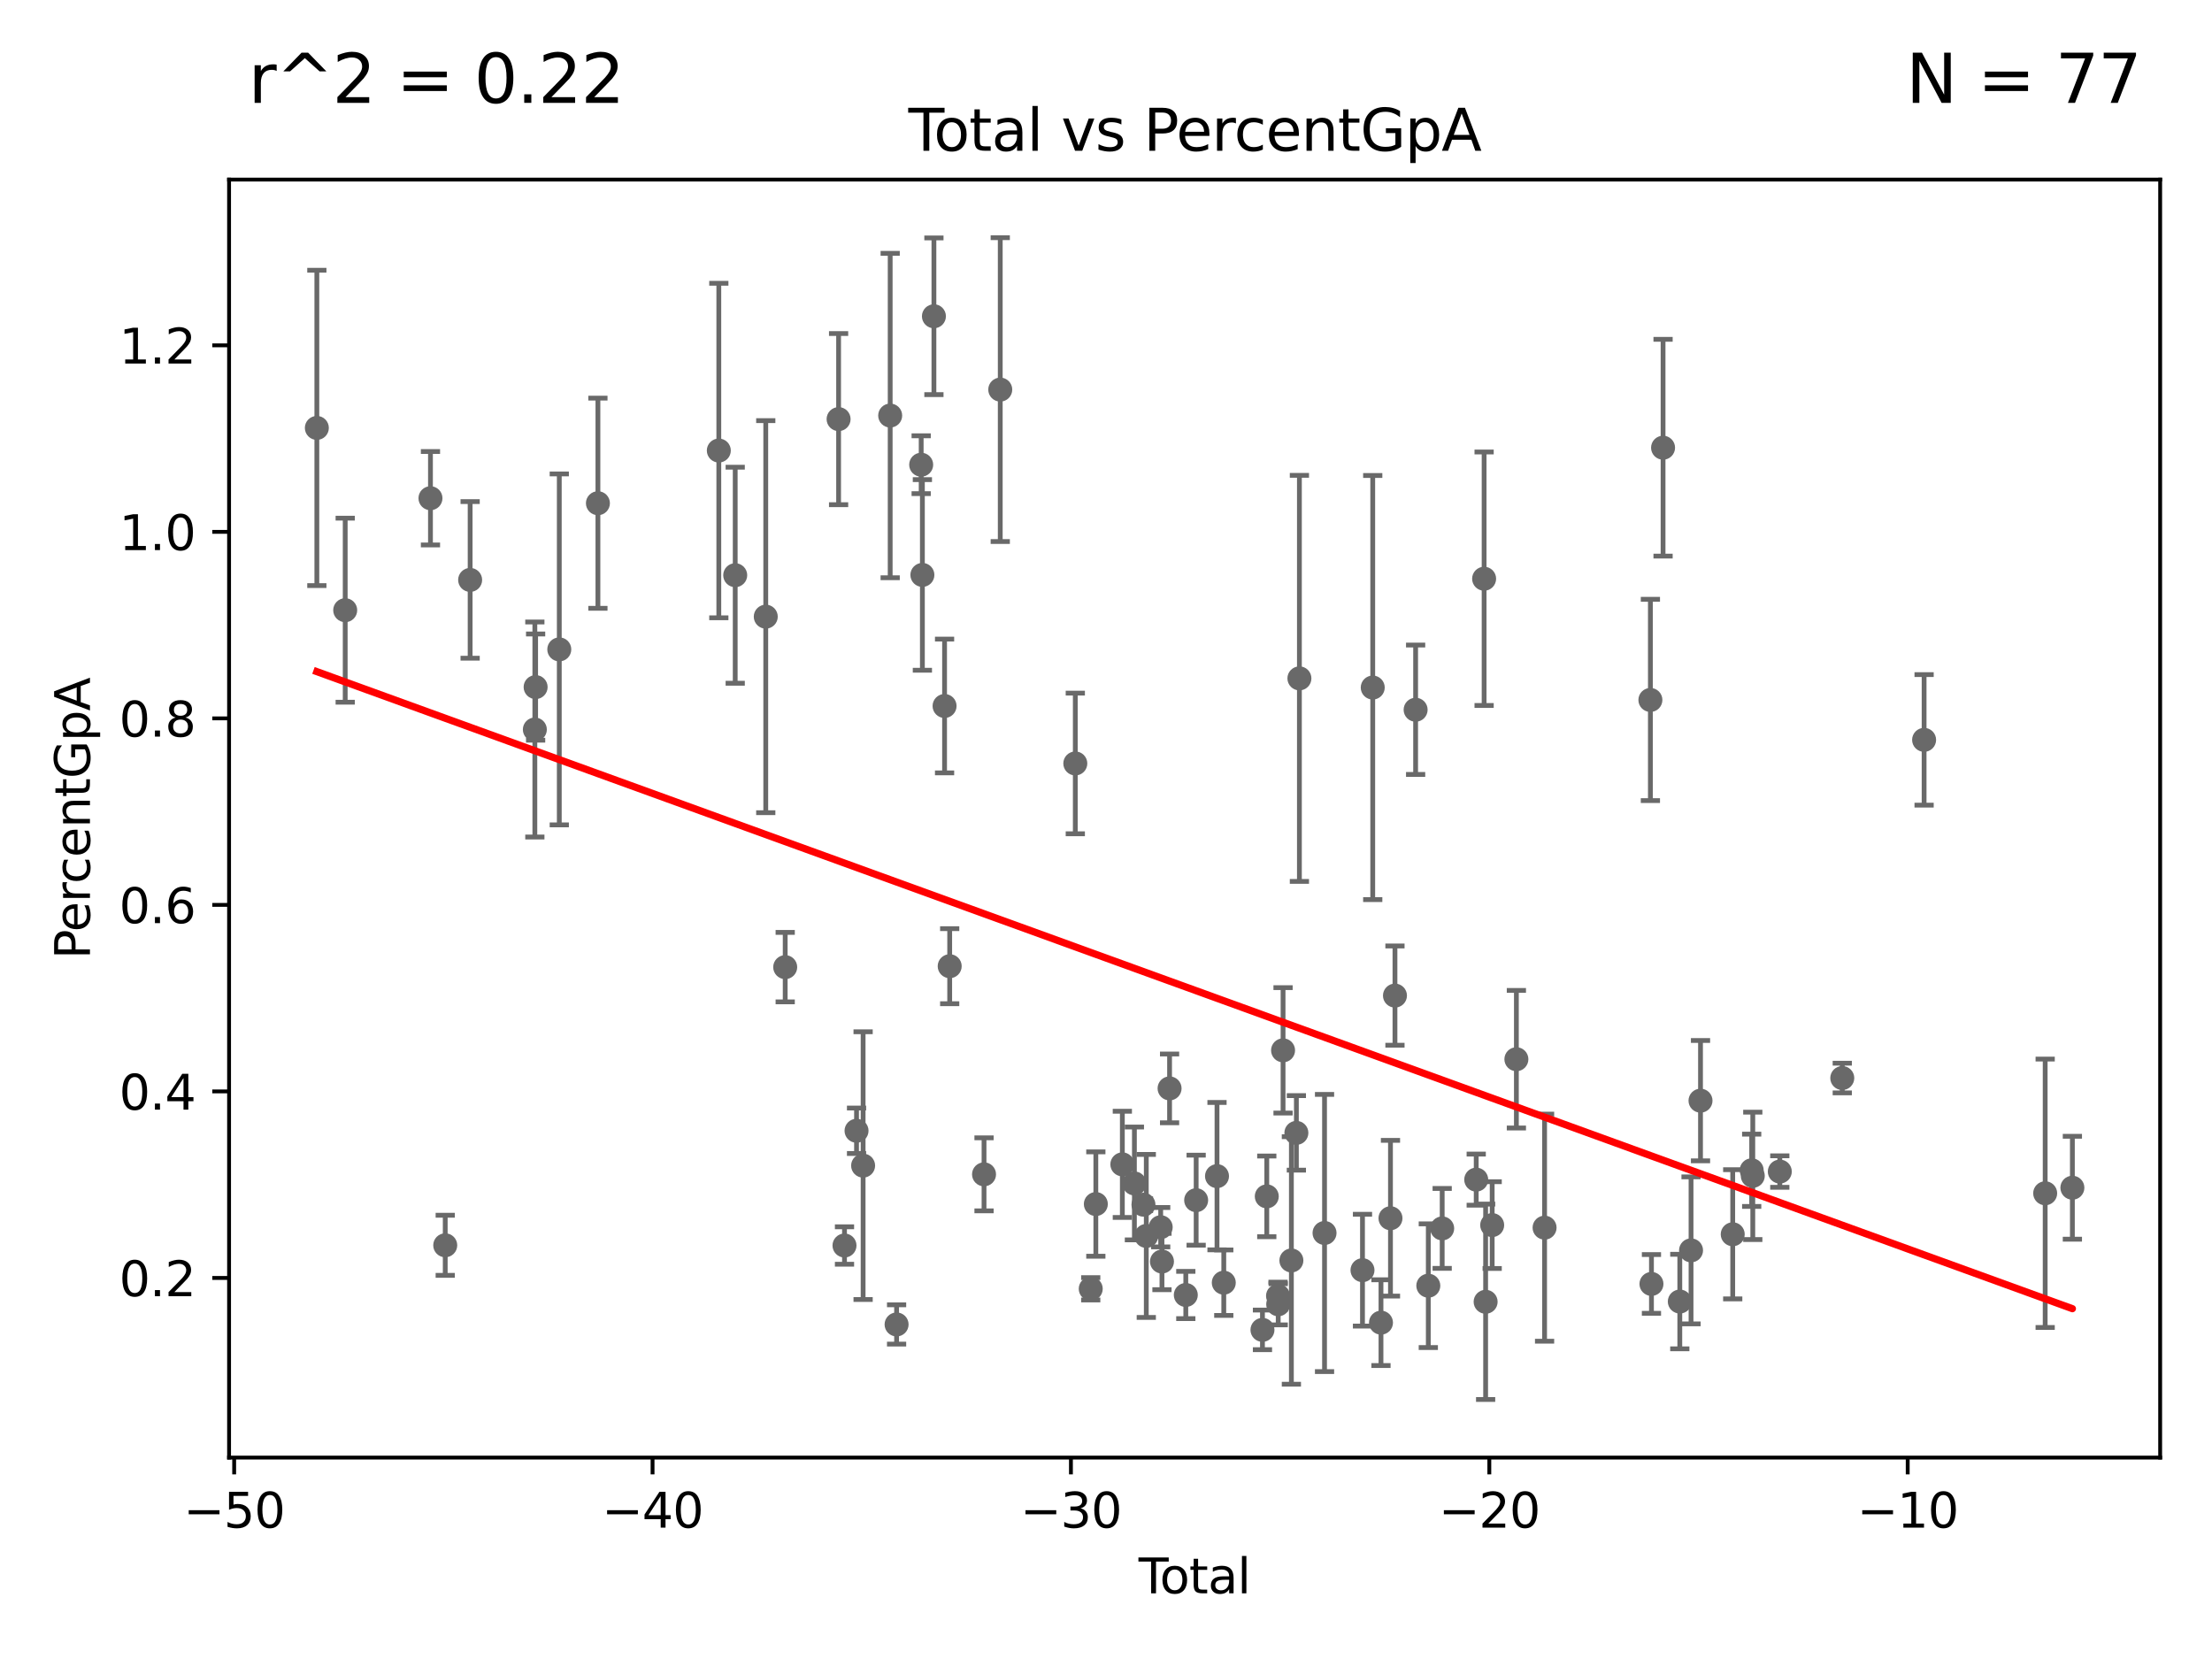 <?xml version="1.0" encoding="utf-8" standalone="no"?>
<!DOCTYPE svg PUBLIC "-//W3C//DTD SVG 1.1//EN"
  "http://www.w3.org/Graphics/SVG/1.1/DTD/svg11.dtd">
<svg xmlns:xlink="http://www.w3.org/1999/xlink" width="460.8pt" height="345.6pt" viewBox="0 0 460.8 345.6" xmlns="http://www.w3.org/2000/svg" version="1.1">
 <defs>
  <style type="text/css">*{stroke-linejoin: round; stroke-linecap: butt}</style>
 </defs>
 <g id="figure_1">
  <g id="patch_1">
   <path d="M 0 345.6 
L 460.8 345.6 
L 460.8 0 
L 0 0 
z
" style="fill: #ffffff"/>
  </g>
  <g id="axes_1">
   <g id="patch_2">
    <path d="M 47.72 303.64 
L 450 303.64 
L 450 37.411 
L 47.72 37.411 
z
" style="fill: #ffffff"/>
   </g>
   <g id="PathCollection_1">
    <defs>
     <path id="m6602937bc6" d="M 0 1.118 
C 0.297 1.118 0.581 1 0.791 0.791 
C 1 0.581 1.118 0.297 1.118 0 
C 1.118 -0.297 1 -0.581 0.791 -0.791 
C 0.581 -1 0.297 -1.118 0 -1.118 
C -0.297 -1.118 -0.581 -1 -0.791 -0.791 
C -1 -0.581 -1.118 -0.297 -1.118 0 
C -1.118 0.297 -1 0.581 -0.791 0.791 
C -0.581 1 -0.297 1.118 0 1.118 
z
" style="stroke: #696969"/>
    </defs>
    <g clip-path="url(#pfa2446cb44)">
     <use xlink:href="#m6602937bc6" x="66.005" y="89.143" style="fill: #696969; stroke: #696969"/>
     <use xlink:href="#m6602937bc6" x="283.832" y="264.602" style="fill: #696969; stroke: #696969"/>
     <use xlink:href="#m6602937bc6" x="275.925" y="256.854" style="fill: #696969; stroke: #696969"/>
     <use xlink:href="#m6602937bc6" x="270.691" y="141.318" style="fill: #696969; stroke: #696969"/>
     <use xlink:href="#m6602937bc6" x="270.059" y="235.999" style="fill: #696969; stroke: #696969"/>
     <use xlink:href="#m6602937bc6" x="269.019" y="262.579" style="fill: #696969; stroke: #696969"/>
     <use xlink:href="#m6602937bc6" x="267.285" y="218.806" style="fill: #696969; stroke: #696969"/>
     <use xlink:href="#m6602937bc6" x="266.274" y="271.706" style="fill: #696969; stroke: #696969"/>
     <use xlink:href="#m6602937bc6" x="266.237" y="269.96" style="fill: #696969; stroke: #696969"/>
     <use xlink:href="#m6602937bc6" x="263.894" y="249.224" style="fill: #696969; stroke: #696969"/>
     <use xlink:href="#m6602937bc6" x="262.994" y="277.036" style="fill: #696969; stroke: #696969"/>
     <use xlink:href="#m6602937bc6" x="285.966" y="143.228" style="fill: #696969; stroke: #696969"/>
     <use xlink:href="#m6602937bc6" x="254.936" y="267.209" style="fill: #696969; stroke: #696969"/>
     <use xlink:href="#m6602937bc6" x="249.181" y="250.021" style="fill: #696969; stroke: #696969"/>
     <use xlink:href="#m6602937bc6" x="247.024" y="269.768" style="fill: #696969; stroke: #696969"/>
     <use xlink:href="#m6602937bc6" x="243.644" y="226.733" style="fill: #696969; stroke: #696969"/>
     <use xlink:href="#m6602937bc6" x="242.059" y="262.802" style="fill: #696969; stroke: #696969"/>
     <use xlink:href="#m6602937bc6" x="241.794" y="255.65" style="fill: #696969; stroke: #696969"/>
     <use xlink:href="#m6602937bc6" x="238.792" y="257.468" style="fill: #696969; stroke: #696969"/>
     <use xlink:href="#m6602937bc6" x="238.203" y="250.958" style="fill: #696969; stroke: #696969"/>
     <use xlink:href="#m6602937bc6" x="236.317" y="246.535" style="fill: #696969; stroke: #696969"/>
     <use xlink:href="#m6602937bc6" x="233.804" y="242.557" style="fill: #696969; stroke: #696969"/>
     <use xlink:href="#m6602937bc6" x="228.283" y="250.827" style="fill: #696969; stroke: #696969"/>
     <use xlink:href="#m6602937bc6" x="253.524" y="245.011" style="fill: #696969; stroke: #696969"/>
     <use xlink:href="#m6602937bc6" x="227.22" y="268.479" style="fill: #696969; stroke: #696969"/>
     <use xlink:href="#m6602937bc6" x="287.683" y="275.534" style="fill: #696969; stroke: #696969"/>
     <use xlink:href="#m6602937bc6" x="290.596" y="207.401" style="fill: #696969; stroke: #696969"/>
     <use xlink:href="#m6602937bc6" x="400.826" y="154.125" style="fill: #696969; stroke: #696969"/>
     <use xlink:href="#m6602937bc6" x="383.779" y="224.576" style="fill: #696969; stroke: #696969"/>
     <use xlink:href="#m6602937bc6" x="370.765" y="244.059" style="fill: #696969; stroke: #696969"/>
     <use xlink:href="#m6602937bc6" x="365.137" y="244.95" style="fill: #696969; stroke: #696969"/>
     <use xlink:href="#m6602937bc6" x="364.909" y="243.792" style="fill: #696969; stroke: #696969"/>
     <use xlink:href="#m6602937bc6" x="360.958" y="257.121" style="fill: #696969; stroke: #696969"/>
     <use xlink:href="#m6602937bc6" x="354.247" y="229.29" style="fill: #696969; stroke: #696969"/>
     <use xlink:href="#m6602937bc6" x="352.275" y="260.475" style="fill: #696969; stroke: #696969"/>
     <use xlink:href="#m6602937bc6" x="349.933" y="271.135" style="fill: #696969; stroke: #696969"/>
     <use xlink:href="#m6602937bc6" x="346.446" y="93.265" style="fill: #696969; stroke: #696969"/>
     <use xlink:href="#m6602937bc6" x="289.662" y="253.781" style="fill: #696969; stroke: #696969"/>
     <use xlink:href="#m6602937bc6" x="344.028" y="267.465" style="fill: #696969; stroke: #696969"/>
     <use xlink:href="#m6602937bc6" x="321.764" y="255.743" style="fill: #696969; stroke: #696969"/>
     <use xlink:href="#m6602937bc6" x="315.891" y="220.655" style="fill: #696969; stroke: #696969"/>
     <use xlink:href="#m6602937bc6" x="310.848" y="255.209" style="fill: #696969; stroke: #696969"/>
     <use xlink:href="#m6602937bc6" x="309.483" y="271.187" style="fill: #696969; stroke: #696969"/>
     <use xlink:href="#m6602937bc6" x="309.168" y="120.56" style="fill: #696969; stroke: #696969"/>
     <use xlink:href="#m6602937bc6" x="307.523" y="245.738" style="fill: #696969; stroke: #696969"/>
     <use xlink:href="#m6602937bc6" x="300.433" y="255.9" style="fill: #696969; stroke: #696969"/>
     <use xlink:href="#m6602937bc6" x="426.048" y="248.582" style="fill: #696969; stroke: #696969"/>
     <use xlink:href="#m6602937bc6" x="297.542" y="267.835" style="fill: #696969; stroke: #696969"/>
     <use xlink:href="#m6602937bc6" x="294.9" y="147.852" style="fill: #696969; stroke: #696969"/>
     <use xlink:href="#m6602937bc6" x="343.807" y="145.814" style="fill: #696969; stroke: #696969"/>
     <use xlink:href="#m6602937bc6" x="224.006" y="159.041" style="fill: #696969; stroke: #696969"/>
     <use xlink:href="#m6602937bc6" x="431.715" y="247.426" style="fill: #696969; stroke: #696969"/>
     <use xlink:href="#m6602937bc6" x="153.158" y="119.826" style="fill: #696969; stroke: #696969"/>
     <use xlink:href="#m6602937bc6" x="197.838" y="201.277" style="fill: #696969; stroke: #696969"/>
     <use xlink:href="#m6602937bc6" x="178.432" y="235.559" style="fill: #696969; stroke: #696969"/>
     <use xlink:href="#m6602937bc6" x="186.776" y="275.908" style="fill: #696969; stroke: #696969"/>
     <use xlink:href="#m6602937bc6" x="92.75" y="259.417" style="fill: #696969; stroke: #696969"/>
     <use xlink:href="#m6602937bc6" x="97.938" y="120.807" style="fill: #696969; stroke: #696969"/>
     <use xlink:href="#m6602937bc6" x="196.771" y="147.071" style="fill: #696969; stroke: #696969"/>
     <use xlink:href="#m6602937bc6" x="163.572" y="201.471" style="fill: #696969; stroke: #696969"/>
     <use xlink:href="#m6602937bc6" x="179.802" y="242.821" style="fill: #696969; stroke: #696969"/>
     <use xlink:href="#m6602937bc6" x="111.419" y="151.971" style="fill: #696969; stroke: #696969"/>
     <use xlink:href="#m6602937bc6" x="175.924" y="259.463" style="fill: #696969; stroke: #696969"/>
     <use xlink:href="#m6602937bc6" x="204.992" y="244.635" style="fill: #696969; stroke: #696969"/>
     <use xlink:href="#m6602937bc6" x="194.553" y="65.883" style="fill: #696969; stroke: #696969"/>
     <use xlink:href="#m6602937bc6" x="159.522" y="128.461" style="fill: #696969; stroke: #696969"/>
     <use xlink:href="#m6602937bc6" x="208.371" y="81.16" style="fill: #696969; stroke: #696969"/>
     <use xlink:href="#m6602937bc6" x="149.743" y="93.856" style="fill: #696969; stroke: #696969"/>
     <use xlink:href="#m6602937bc6" x="71.912" y="127.115" style="fill: #696969; stroke: #696969"/>
     <use xlink:href="#m6602937bc6" x="89.674" y="103.788" style="fill: #696969; stroke: #696969"/>
     <use xlink:href="#m6602937bc6" x="192.15" y="119.767" style="fill: #696969; stroke: #696969"/>
     <use xlink:href="#m6602937bc6" x="116.509" y="135.281" style="fill: #696969; stroke: #696969"/>
     <use xlink:href="#m6602937bc6" x="185.441" y="86.567" style="fill: #696969; stroke: #696969"/>
     <use xlink:href="#m6602937bc6" x="191.898" y="96.808" style="fill: #696969; stroke: #696969"/>
     <use xlink:href="#m6602937bc6" x="111.58" y="143.132" style="fill: #696969; stroke: #696969"/>
     <use xlink:href="#m6602937bc6" x="124.557" y="104.83" style="fill: #696969; stroke: #696969"/>
     <use xlink:href="#m6602937bc6" x="174.695" y="87.308" style="fill: #696969; stroke: #696969"/>
    </g>
   </g>
   <g id="matplotlib.axis_1">
    <g id="xtick_1">
     <g id="line2d_1">
      <defs>
       <path id="m045207e13b" d="M 0 0 
L 0 3.5 
" style="stroke: #000000; stroke-width: 0.8"/>
      </defs>
      <g>
       <use xlink:href="#m045207e13b" x="48.781" y="303.64" style="stroke: #000000; stroke-width: 0.8"/>
      </g>
     </g>
     <g id="text_1">
      <!-- −50 -->
      <g transform="translate(38.229 318.238)scale(0.1 -0.1)">
       <defs>
        <path id="DejaVuSans-2212" d="M 678 2272 
L 4684 2272 
L 4684 1741 
L 678 1741 
L 678 2272 
z
" transform="scale(0.016)"/>
        <path id="DejaVuSans-35" d="M 691 4666 
L 3169 4666 
L 3169 4134 
L 1269 4134 
L 1269 2991 
Q 1406 3038 1543 3061 
Q 1681 3084 1819 3084 
Q 2600 3084 3056 2656 
Q 3513 2228 3513 1497 
Q 3513 744 3044 326 
Q 2575 -91 1722 -91 
Q 1428 -91 1123 -41 
Q 819 9 494 109 
L 494 744 
Q 775 591 1075 516 
Q 1375 441 1709 441 
Q 2250 441 2565 725 
Q 2881 1009 2881 1497 
Q 2881 1984 2565 2268 
Q 2250 2553 1709 2553 
Q 1456 2553 1204 2497 
Q 953 2441 691 2322 
L 691 4666 
z
" transform="scale(0.016)"/>
        <path id="DejaVuSans-30" d="M 2034 4250 
Q 1547 4250 1301 3770 
Q 1056 3291 1056 2328 
Q 1056 1369 1301 889 
Q 1547 409 2034 409 
Q 2525 409 2770 889 
Q 3016 1369 3016 2328 
Q 3016 3291 2770 3770 
Q 2525 4250 2034 4250 
z
M 2034 4750 
Q 2819 4750 3233 4129 
Q 3647 3509 3647 2328 
Q 3647 1150 3233 529 
Q 2819 -91 2034 -91 
Q 1250 -91 836 529 
Q 422 1150 422 2328 
Q 422 3509 836 4129 
Q 1250 4750 2034 4750 
z
" transform="scale(0.016)"/>
       </defs>
       <use xlink:href="#DejaVuSans-2212"/>
       <use xlink:href="#DejaVuSans-35" x="83.789"/>
       <use xlink:href="#DejaVuSans-30" x="147.412"/>
      </g>
     </g>
    </g>
    <g id="xtick_2">
     <g id="line2d_2">
      <g>
       <use xlink:href="#m045207e13b" x="135.938" y="303.64" style="stroke: #000000; stroke-width: 0.8"/>
      </g>
     </g>
     <g id="text_2">
      <!-- −40 -->
      <g transform="translate(125.386 318.238)scale(0.1 -0.1)">
       <defs>
        <path id="DejaVuSans-34" d="M 2419 4116 
L 825 1625 
L 2419 1625 
L 2419 4116 
z
M 2253 4666 
L 3047 4666 
L 3047 1625 
L 3713 1625 
L 3713 1100 
L 3047 1100 
L 3047 0 
L 2419 0 
L 2419 1100 
L 313 1100 
L 313 1709 
L 2253 4666 
z
" transform="scale(0.016)"/>
       </defs>
       <use xlink:href="#DejaVuSans-2212"/>
       <use xlink:href="#DejaVuSans-34" x="83.789"/>
       <use xlink:href="#DejaVuSans-30" x="147.412"/>
      </g>
     </g>
    </g>
    <g id="xtick_3">
     <g id="line2d_3">
      <g>
       <use xlink:href="#m045207e13b" x="223.095" y="303.64" style="stroke: #000000; stroke-width: 0.8"/>
      </g>
     </g>
     <g id="text_3">
      <!-- −30 -->
      <g transform="translate(212.543 318.238)scale(0.1 -0.1)">
       <defs>
        <path id="DejaVuSans-33" d="M 2597 2516 
Q 3050 2419 3304 2112 
Q 3559 1806 3559 1356 
Q 3559 666 3084 287 
Q 2609 -91 1734 -91 
Q 1441 -91 1130 -33 
Q 819 25 488 141 
L 488 750 
Q 750 597 1062 519 
Q 1375 441 1716 441 
Q 2309 441 2620 675 
Q 2931 909 2931 1356 
Q 2931 1769 2642 2001 
Q 2353 2234 1838 2234 
L 1294 2234 
L 1294 2753 
L 1863 2753 
Q 2328 2753 2575 2939 
Q 2822 3125 2822 3475 
Q 2822 3834 2567 4026 
Q 2313 4219 1838 4219 
Q 1578 4219 1281 4162 
Q 984 4106 628 3988 
L 628 4550 
Q 988 4650 1302 4700 
Q 1616 4750 1894 4750 
Q 2613 4750 3031 4423 
Q 3450 4097 3450 3541 
Q 3450 3153 3228 2886 
Q 3006 2619 2597 2516 
z
" transform="scale(0.016)"/>
       </defs>
       <use xlink:href="#DejaVuSans-2212"/>
       <use xlink:href="#DejaVuSans-33" x="83.789"/>
       <use xlink:href="#DejaVuSans-30" x="147.412"/>
      </g>
     </g>
    </g>
    <g id="xtick_4">
     <g id="line2d_4">
      <g>
       <use xlink:href="#m045207e13b" x="310.252" y="303.64" style="stroke: #000000; stroke-width: 0.8"/>
      </g>
     </g>
     <g id="text_4">
      <!-- −20 -->
      <g transform="translate(299.7 318.238)scale(0.1 -0.1)">
       <defs>
        <path id="DejaVuSans-32" d="M 1228 531 
L 3431 531 
L 3431 0 
L 469 0 
L 469 531 
Q 828 903 1448 1529 
Q 2069 2156 2228 2338 
Q 2531 2678 2651 2914 
Q 2772 3150 2772 3378 
Q 2772 3750 2511 3984 
Q 2250 4219 1831 4219 
Q 1534 4219 1204 4116 
Q 875 4013 500 3803 
L 500 4441 
Q 881 4594 1212 4672 
Q 1544 4750 1819 4750 
Q 2544 4750 2975 4387 
Q 3406 4025 3406 3419 
Q 3406 3131 3298 2873 
Q 3191 2616 2906 2266 
Q 2828 2175 2409 1742 
Q 1991 1309 1228 531 
z
" transform="scale(0.016)"/>
       </defs>
       <use xlink:href="#DejaVuSans-2212"/>
       <use xlink:href="#DejaVuSans-32" x="83.789"/>
       <use xlink:href="#DejaVuSans-30" x="147.412"/>
      </g>
     </g>
    </g>
    <g id="xtick_5">
     <g id="line2d_5">
      <g>
       <use xlink:href="#m045207e13b" x="397.409" y="303.64" style="stroke: #000000; stroke-width: 0.8"/>
      </g>
     </g>
     <g id="text_5">
      <!-- −10 -->
      <g transform="translate(386.857 318.238)scale(0.1 -0.1)">
       <defs>
        <path id="DejaVuSans-31" d="M 794 531 
L 1825 531 
L 1825 4091 
L 703 3866 
L 703 4441 
L 1819 4666 
L 2450 4666 
L 2450 531 
L 3481 531 
L 3481 0 
L 794 0 
L 794 531 
z
" transform="scale(0.016)"/>
       </defs>
       <use xlink:href="#DejaVuSans-2212"/>
       <use xlink:href="#DejaVuSans-31" x="83.789"/>
       <use xlink:href="#DejaVuSans-30" x="147.412"/>
      </g>
     </g>
    </g>
    <g id="text_6">
     <!-- Total -->
     <g transform="translate(237.183 331.917)scale(0.1 -0.1)">
      <defs>
       <path id="DejaVuSans-54" d="M -19 4666 
L 3928 4666 
L 3928 4134 
L 2272 4134 
L 2272 0 
L 1638 0 
L 1638 4134 
L -19 4134 
L -19 4666 
z
" transform="scale(0.016)"/>
       <path id="DejaVuSans-6f" d="M 1959 3097 
Q 1497 3097 1228 2736 
Q 959 2375 959 1747 
Q 959 1119 1226 758 
Q 1494 397 1959 397 
Q 2419 397 2687 759 
Q 2956 1122 2956 1747 
Q 2956 2369 2687 2733 
Q 2419 3097 1959 3097 
z
M 1959 3584 
Q 2709 3584 3137 3096 
Q 3566 2609 3566 1747 
Q 3566 888 3137 398 
Q 2709 -91 1959 -91 
Q 1206 -91 779 398 
Q 353 888 353 1747 
Q 353 2609 779 3096 
Q 1206 3584 1959 3584 
z
" transform="scale(0.016)"/>
       <path id="DejaVuSans-74" d="M 1172 4494 
L 1172 3500 
L 2356 3500 
L 2356 3053 
L 1172 3053 
L 1172 1153 
Q 1172 725 1289 603 
Q 1406 481 1766 481 
L 2356 481 
L 2356 0 
L 1766 0 
Q 1100 0 847 248 
Q 594 497 594 1153 
L 594 3053 
L 172 3053 
L 172 3500 
L 594 3500 
L 594 4494 
L 1172 4494 
z
" transform="scale(0.016)"/>
       <path id="DejaVuSans-61" d="M 2194 1759 
Q 1497 1759 1228 1600 
Q 959 1441 959 1056 
Q 959 750 1161 570 
Q 1363 391 1709 391 
Q 2188 391 2477 730 
Q 2766 1069 2766 1631 
L 2766 1759 
L 2194 1759 
z
M 3341 1997 
L 3341 0 
L 2766 0 
L 2766 531 
Q 2569 213 2275 61 
Q 1981 -91 1556 -91 
Q 1019 -91 701 211 
Q 384 513 384 1019 
Q 384 1609 779 1909 
Q 1175 2209 1959 2209 
L 2766 2209 
L 2766 2266 
Q 2766 2663 2505 2880 
Q 2244 3097 1772 3097 
Q 1472 3097 1187 3025 
Q 903 2953 641 2809 
L 641 3341 
Q 956 3463 1253 3523 
Q 1550 3584 1831 3584 
Q 2591 3584 2966 3190 
Q 3341 2797 3341 1997 
z
" transform="scale(0.016)"/>
       <path id="DejaVuSans-6c" d="M 603 4863 
L 1178 4863 
L 1178 0 
L 603 0 
L 603 4863 
z
" transform="scale(0.016)"/>
      </defs>
      <use xlink:href="#DejaVuSans-54"/>
      <use xlink:href="#DejaVuSans-6f" x="44.084"/>
      <use xlink:href="#DejaVuSans-74" x="105.266"/>
      <use xlink:href="#DejaVuSans-61" x="144.475"/>
      <use xlink:href="#DejaVuSans-6c" x="205.754"/>
     </g>
    </g>
   </g>
   <g id="matplotlib.axis_2">
    <g id="ytick_1">
     <g id="line2d_6">
      <defs>
       <path id="mdc759bf675" d="M 0 0 
L -3.5 0 
" style="stroke: #000000; stroke-width: 0.8"/>
      </defs>
      <g>
       <use xlink:href="#mdc759bf675" x="47.72" y="266.219" style="stroke: #000000; stroke-width: 0.8"/>
      </g>
     </g>
     <g id="text_7">
      <!-- 0.2 -->
      <g transform="translate(24.817 270.019)scale(0.1 -0.1)">
       <defs>
        <path id="DejaVuSans-2e" d="M 684 794 
L 1344 794 
L 1344 0 
L 684 0 
L 684 794 
z
" transform="scale(0.016)"/>
       </defs>
       <use xlink:href="#DejaVuSans-30"/>
       <use xlink:href="#DejaVuSans-2e" x="63.623"/>
       <use xlink:href="#DejaVuSans-32" x="95.41"/>
      </g>
     </g>
    </g>
    <g id="ytick_2">
     <g id="line2d_7">
      <g>
       <use xlink:href="#mdc759bf675" x="47.72" y="227.363" style="stroke: #000000; stroke-width: 0.8"/>
      </g>
     </g>
     <g id="text_8">
      <!-- 0.4 -->
      <g transform="translate(24.817 231.162)scale(0.1 -0.1)">
       <use xlink:href="#DejaVuSans-30"/>
       <use xlink:href="#DejaVuSans-2e" x="63.623"/>
       <use xlink:href="#DejaVuSans-34" x="95.41"/>
      </g>
     </g>
    </g>
    <g id="ytick_3">
     <g id="line2d_8">
      <g>
       <use xlink:href="#mdc759bf675" x="47.72" y="188.506" style="stroke: #000000; stroke-width: 0.8"/>
      </g>
     </g>
     <g id="text_9">
      <!-- 0.6 -->
      <g transform="translate(24.817 192.305)scale(0.1 -0.1)">
       <defs>
        <path id="DejaVuSans-36" d="M 2113 2584 
Q 1688 2584 1439 2293 
Q 1191 2003 1191 1497 
Q 1191 994 1439 701 
Q 1688 409 2113 409 
Q 2538 409 2786 701 
Q 3034 994 3034 1497 
Q 3034 2003 2786 2293 
Q 2538 2584 2113 2584 
z
M 3366 4563 
L 3366 3988 
Q 3128 4100 2886 4159 
Q 2644 4219 2406 4219 
Q 1781 4219 1451 3797 
Q 1122 3375 1075 2522 
Q 1259 2794 1537 2939 
Q 1816 3084 2150 3084 
Q 2853 3084 3261 2657 
Q 3669 2231 3669 1497 
Q 3669 778 3244 343 
Q 2819 -91 2113 -91 
Q 1303 -91 875 529 
Q 447 1150 447 2328 
Q 447 3434 972 4092 
Q 1497 4750 2381 4750 
Q 2619 4750 2861 4703 
Q 3103 4656 3366 4563 
z
" transform="scale(0.016)"/>
       </defs>
       <use xlink:href="#DejaVuSans-30"/>
       <use xlink:href="#DejaVuSans-2e" x="63.623"/>
       <use xlink:href="#DejaVuSans-36" x="95.41"/>
      </g>
     </g>
    </g>
    <g id="ytick_4">
     <g id="line2d_9">
      <g>
       <use xlink:href="#mdc759bf675" x="47.72" y="149.65" style="stroke: #000000; stroke-width: 0.8"/>
      </g>
     </g>
     <g id="text_10">
      <!-- 0.8 -->
      <g transform="translate(24.817 153.449)scale(0.1 -0.1)">
       <defs>
        <path id="DejaVuSans-38" d="M 2034 2216 
Q 1584 2216 1326 1975 
Q 1069 1734 1069 1313 
Q 1069 891 1326 650 
Q 1584 409 2034 409 
Q 2484 409 2743 651 
Q 3003 894 3003 1313 
Q 3003 1734 2745 1975 
Q 2488 2216 2034 2216 
z
M 1403 2484 
Q 997 2584 770 2862 
Q 544 3141 544 3541 
Q 544 4100 942 4425 
Q 1341 4750 2034 4750 
Q 2731 4750 3128 4425 
Q 3525 4100 3525 3541 
Q 3525 3141 3298 2862 
Q 3072 2584 2669 2484 
Q 3125 2378 3379 2068 
Q 3634 1759 3634 1313 
Q 3634 634 3220 271 
Q 2806 -91 2034 -91 
Q 1263 -91 848 271 
Q 434 634 434 1313 
Q 434 1759 690 2068 
Q 947 2378 1403 2484 
z
M 1172 3481 
Q 1172 3119 1398 2916 
Q 1625 2713 2034 2713 
Q 2441 2713 2670 2916 
Q 2900 3119 2900 3481 
Q 2900 3844 2670 4047 
Q 2441 4250 2034 4250 
Q 1625 4250 1398 4047 
Q 1172 3844 1172 3481 
z
" transform="scale(0.016)"/>
       </defs>
       <use xlink:href="#DejaVuSans-30"/>
       <use xlink:href="#DejaVuSans-2e" x="63.623"/>
       <use xlink:href="#DejaVuSans-38" x="95.41"/>
      </g>
     </g>
    </g>
    <g id="ytick_5">
     <g id="line2d_10">
      <g>
       <use xlink:href="#mdc759bf675" x="47.72" y="110.793" style="stroke: #000000; stroke-width: 0.8"/>
      </g>
     </g>
     <g id="text_11">
      <!-- 1.0 -->
      <g transform="translate(24.817 114.592)scale(0.1 -0.1)">
       <use xlink:href="#DejaVuSans-31"/>
       <use xlink:href="#DejaVuSans-2e" x="63.623"/>
       <use xlink:href="#DejaVuSans-30" x="95.41"/>
      </g>
     </g>
    </g>
    <g id="ytick_6">
     <g id="line2d_11">
      <g>
       <use xlink:href="#mdc759bf675" x="47.72" y="71.936" style="stroke: #000000; stroke-width: 0.8"/>
      </g>
     </g>
     <g id="text_12">
      <!-- 1.2 -->
      <g transform="translate(24.817 75.735)scale(0.1 -0.1)">
       <use xlink:href="#DejaVuSans-31"/>
       <use xlink:href="#DejaVuSans-2e" x="63.623"/>
       <use xlink:href="#DejaVuSans-32" x="95.41"/>
      </g>
     </g>
    </g>
    <g id="text_13">
     <!-- PercentGpA -->
     <g transform="translate(18.737 199.802)rotate(-90)scale(0.1 -0.1)">
      <defs>
       <path id="DejaVuSans-50" d="M 1259 4147 
L 1259 2394 
L 2053 2394 
Q 2494 2394 2734 2622 
Q 2975 2850 2975 3272 
Q 2975 3691 2734 3919 
Q 2494 4147 2053 4147 
L 1259 4147 
z
M 628 4666 
L 2053 4666 
Q 2838 4666 3239 4311 
Q 3641 3956 3641 3272 
Q 3641 2581 3239 2228 
Q 2838 1875 2053 1875 
L 1259 1875 
L 1259 0 
L 628 0 
L 628 4666 
z
" transform="scale(0.016)"/>
       <path id="DejaVuSans-65" d="M 3597 1894 
L 3597 1613 
L 953 1613 
Q 991 1019 1311 708 
Q 1631 397 2203 397 
Q 2534 397 2845 478 
Q 3156 559 3463 722 
L 3463 178 
Q 3153 47 2828 -22 
Q 2503 -91 2169 -91 
Q 1331 -91 842 396 
Q 353 884 353 1716 
Q 353 2575 817 3079 
Q 1281 3584 2069 3584 
Q 2775 3584 3186 3129 
Q 3597 2675 3597 1894 
z
M 3022 2063 
Q 3016 2534 2758 2815 
Q 2500 3097 2075 3097 
Q 1594 3097 1305 2825 
Q 1016 2553 972 2059 
L 3022 2063 
z
" transform="scale(0.016)"/>
       <path id="DejaVuSans-72" d="M 2631 2963 
Q 2534 3019 2420 3045 
Q 2306 3072 2169 3072 
Q 1681 3072 1420 2755 
Q 1159 2438 1159 1844 
L 1159 0 
L 581 0 
L 581 3500 
L 1159 3500 
L 1159 2956 
Q 1341 3275 1631 3429 
Q 1922 3584 2338 3584 
Q 2397 3584 2469 3576 
Q 2541 3569 2628 3553 
L 2631 2963 
z
" transform="scale(0.016)"/>
       <path id="DejaVuSans-63" d="M 3122 3366 
L 3122 2828 
Q 2878 2963 2633 3030 
Q 2388 3097 2138 3097 
Q 1578 3097 1268 2742 
Q 959 2388 959 1747 
Q 959 1106 1268 751 
Q 1578 397 2138 397 
Q 2388 397 2633 464 
Q 2878 531 3122 666 
L 3122 134 
Q 2881 22 2623 -34 
Q 2366 -91 2075 -91 
Q 1284 -91 818 406 
Q 353 903 353 1747 
Q 353 2603 823 3093 
Q 1294 3584 2113 3584 
Q 2378 3584 2631 3529 
Q 2884 3475 3122 3366 
z
" transform="scale(0.016)"/>
       <path id="DejaVuSans-6e" d="M 3513 2113 
L 3513 0 
L 2938 0 
L 2938 2094 
Q 2938 2591 2744 2837 
Q 2550 3084 2163 3084 
Q 1697 3084 1428 2787 
Q 1159 2491 1159 1978 
L 1159 0 
L 581 0 
L 581 3500 
L 1159 3500 
L 1159 2956 
Q 1366 3272 1645 3428 
Q 1925 3584 2291 3584 
Q 2894 3584 3203 3211 
Q 3513 2838 3513 2113 
z
" transform="scale(0.016)"/>
       <path id="DejaVuSans-47" d="M 3809 666 
L 3809 1919 
L 2778 1919 
L 2778 2438 
L 4434 2438 
L 4434 434 
Q 4069 175 3628 42 
Q 3188 -91 2688 -91 
Q 1594 -91 976 548 
Q 359 1188 359 2328 
Q 359 3472 976 4111 
Q 1594 4750 2688 4750 
Q 3144 4750 3555 4637 
Q 3966 4525 4313 4306 
L 4313 3634 
Q 3963 3931 3569 4081 
Q 3175 4231 2741 4231 
Q 1884 4231 1454 3753 
Q 1025 3275 1025 2328 
Q 1025 1384 1454 906 
Q 1884 428 2741 428 
Q 3075 428 3337 486 
Q 3600 544 3809 666 
z
" transform="scale(0.016)"/>
       <path id="DejaVuSans-70" d="M 1159 525 
L 1159 -1331 
L 581 -1331 
L 581 3500 
L 1159 3500 
L 1159 2969 
Q 1341 3281 1617 3432 
Q 1894 3584 2278 3584 
Q 2916 3584 3314 3078 
Q 3713 2572 3713 1747 
Q 3713 922 3314 415 
Q 2916 -91 2278 -91 
Q 1894 -91 1617 61 
Q 1341 213 1159 525 
z
M 3116 1747 
Q 3116 2381 2855 2742 
Q 2594 3103 2138 3103 
Q 1681 3103 1420 2742 
Q 1159 2381 1159 1747 
Q 1159 1113 1420 752 
Q 1681 391 2138 391 
Q 2594 391 2855 752 
Q 3116 1113 3116 1747 
z
" transform="scale(0.016)"/>
       <path id="DejaVuSans-41" d="M 2188 4044 
L 1331 1722 
L 3047 1722 
L 2188 4044 
z
M 1831 4666 
L 2547 4666 
L 4325 0 
L 3669 0 
L 3244 1197 
L 1141 1197 
L 716 0 
L 50 0 
L 1831 4666 
z
" transform="scale(0.016)"/>
      </defs>
      <use xlink:href="#DejaVuSans-50"/>
      <use xlink:href="#DejaVuSans-65" x="56.678"/>
      <use xlink:href="#DejaVuSans-72" x="118.201"/>
      <use xlink:href="#DejaVuSans-63" x="157.064"/>
      <use xlink:href="#DejaVuSans-65" x="212.045"/>
      <use xlink:href="#DejaVuSans-6e" x="273.568"/>
      <use xlink:href="#DejaVuSans-74" x="336.947"/>
      <use xlink:href="#DejaVuSans-47" x="376.156"/>
      <use xlink:href="#DejaVuSans-70" x="453.646"/>
      <use xlink:href="#DejaVuSans-41" x="517.123"/>
     </g>
    </g>
   </g>
   <g id="LineCollection_1">
    <path d="M 66.005 121.99 
L 66.005 56.295 
" clip-path="url(#pfa2446cb44)" style="fill: none; stroke: #696969"/>
    <path d="M 283.832 276.248 
L 283.832 252.957 
" clip-path="url(#pfa2446cb44)" style="fill: none; stroke: #696969"/>
    <path d="M 275.925 285.724 
L 275.925 227.984 
" clip-path="url(#pfa2446cb44)" style="fill: none; stroke: #696969"/>
    <path d="M 270.691 183.614 
L 270.691 99.022 
" clip-path="url(#pfa2446cb44)" style="fill: none; stroke: #696969"/>
    <path d="M 270.059 243.76 
L 270.059 228.238 
" clip-path="url(#pfa2446cb44)" style="fill: none; stroke: #696969"/>
    <path d="M 269.019 288.36 
L 269.019 236.799 
" clip-path="url(#pfa2446cb44)" style="fill: none; stroke: #696969"/>
    <path d="M 267.285 231.866 
L 267.285 205.746 
" clip-path="url(#pfa2446cb44)" style="fill: none; stroke: #696969"/>
    <path d="M 266.274 275.993 
L 266.274 267.418 
" clip-path="url(#pfa2446cb44)" style="fill: none; stroke: #696969"/>
    <path d="M 266.237 272.816 
L 266.237 267.103 
" clip-path="url(#pfa2446cb44)" style="fill: none; stroke: #696969"/>
    <path d="M 263.894 257.629 
L 263.894 240.82 
" clip-path="url(#pfa2446cb44)" style="fill: none; stroke: #696969"/>
    <path d="M 262.994 281.161 
L 262.994 272.911 
" clip-path="url(#pfa2446cb44)" style="fill: none; stroke: #696969"/>
    <path d="M 285.966 187.404 
L 285.966 99.053 
" clip-path="url(#pfa2446cb44)" style="fill: none; stroke: #696969"/>
    <path d="M 254.936 274.031 
L 254.936 260.387 
" clip-path="url(#pfa2446cb44)" style="fill: none; stroke: #696969"/>
    <path d="M 249.181 259.396 
L 249.181 240.645 
" clip-path="url(#pfa2446cb44)" style="fill: none; stroke: #696969"/>
    <path d="M 247.024 274.691 
L 247.024 264.846 
" clip-path="url(#pfa2446cb44)" style="fill: none; stroke: #696969"/>
    <path d="M 243.644 233.897 
L 243.644 219.569 
" clip-path="url(#pfa2446cb44)" style="fill: none; stroke: #696969"/>
    <path d="M 242.059 268.665 
L 242.059 256.94 
" clip-path="url(#pfa2446cb44)" style="fill: none; stroke: #696969"/>
    <path d="M 241.794 259.753 
L 241.794 251.547 
" clip-path="url(#pfa2446cb44)" style="fill: none; stroke: #696969"/>
    <path d="M 238.792 274.449 
L 238.792 240.487 
" clip-path="url(#pfa2446cb44)" style="fill: none; stroke: #696969"/>
    <path d="M 238.203 252.189 
L 238.203 249.726 
" clip-path="url(#pfa2446cb44)" style="fill: none; stroke: #696969"/>
    <path d="M 236.317 258.291 
L 236.317 234.78 
" clip-path="url(#pfa2446cb44)" style="fill: none; stroke: #696969"/>
    <path d="M 233.804 253.622 
L 233.804 231.492 
" clip-path="url(#pfa2446cb44)" style="fill: none; stroke: #696969"/>
    <path d="M 228.283 261.698 
L 228.283 239.956 
" clip-path="url(#pfa2446cb44)" style="fill: none; stroke: #696969"/>
    <path d="M 253.524 260.361 
L 253.524 229.661 
" clip-path="url(#pfa2446cb44)" style="fill: none; stroke: #696969"/>
    <path d="M 227.22 270.807 
L 227.22 266.151 
" clip-path="url(#pfa2446cb44)" style="fill: none; stroke: #696969"/>
    <path d="M 287.683 284.466 
L 287.683 266.601 
" clip-path="url(#pfa2446cb44)" style="fill: none; stroke: #696969"/>
    <path d="M 290.596 217.739 
L 290.596 197.064 
" clip-path="url(#pfa2446cb44)" style="fill: none; stroke: #696969"/>
    <path d="M 400.826 167.722 
L 400.826 140.528 
" clip-path="url(#pfa2446cb44)" style="fill: none; stroke: #696969"/>
    <path d="M 383.779 227.666 
L 383.779 221.486 
" clip-path="url(#pfa2446cb44)" style="fill: none; stroke: #696969"/>
    <path d="M 370.765 247.338 
L 370.765 240.78 
" clip-path="url(#pfa2446cb44)" style="fill: none; stroke: #696969"/>
    <path d="M 365.137 258.22 
L 365.137 231.68 
" clip-path="url(#pfa2446cb44)" style="fill: none; stroke: #696969"/>
    <path d="M 364.909 251.323 
L 364.909 236.261 
" clip-path="url(#pfa2446cb44)" style="fill: none; stroke: #696969"/>
    <path d="M 360.958 270.581 
L 360.958 243.661 
" clip-path="url(#pfa2446cb44)" style="fill: none; stroke: #696969"/>
    <path d="M 354.247 241.824 
L 354.247 216.755 
" clip-path="url(#pfa2446cb44)" style="fill: none; stroke: #696969"/>
    <path d="M 352.275 275.783 
L 352.275 245.167 
" clip-path="url(#pfa2446cb44)" style="fill: none; stroke: #696969"/>
    <path d="M 349.933 280.98 
L 349.933 261.29 
" clip-path="url(#pfa2446cb44)" style="fill: none; stroke: #696969"/>
    <path d="M 346.446 115.842 
L 346.446 70.689 
" clip-path="url(#pfa2446cb44)" style="fill: none; stroke: #696969"/>
    <path d="M 289.662 270.001 
L 289.662 237.56 
" clip-path="url(#pfa2446cb44)" style="fill: none; stroke: #696969"/>
    <path d="M 344.028 273.585 
L 344.028 261.345 
" clip-path="url(#pfa2446cb44)" style="fill: none; stroke: #696969"/>
    <path d="M 321.764 279.397 
L 321.764 232.09 
" clip-path="url(#pfa2446cb44)" style="fill: none; stroke: #696969"/>
    <path d="M 315.891 234.985 
L 315.891 206.325 
" clip-path="url(#pfa2446cb44)" style="fill: none; stroke: #696969"/>
    <path d="M 310.848 264.246 
L 310.848 246.173 
" clip-path="url(#pfa2446cb44)" style="fill: none; stroke: #696969"/>
    <path d="M 309.483 291.539 
L 309.483 250.835 
" clip-path="url(#pfa2446cb44)" style="fill: none; stroke: #696969"/>
    <path d="M 309.168 146.966 
L 309.168 94.153 
" clip-path="url(#pfa2446cb44)" style="fill: none; stroke: #696969"/>
    <path d="M 307.523 251.064 
L 307.523 240.413 
" clip-path="url(#pfa2446cb44)" style="fill: none; stroke: #696969"/>
    <path d="M 300.433 264.221 
L 300.433 247.579 
" clip-path="url(#pfa2446cb44)" style="fill: none; stroke: #696969"/>
    <path d="M 426.048 276.537 
L 426.048 220.626 
" clip-path="url(#pfa2446cb44)" style="fill: none; stroke: #696969"/>
    <path d="M 297.542 280.718 
L 297.542 254.951 
" clip-path="url(#pfa2446cb44)" style="fill: none; stroke: #696969"/>
    <path d="M 294.9 161.329 
L 294.9 134.375 
" clip-path="url(#pfa2446cb44)" style="fill: none; stroke: #696969"/>
    <path d="M 343.807 166.781 
L 343.807 124.847 
" clip-path="url(#pfa2446cb44)" style="fill: none; stroke: #696969"/>
    <path d="M 224.006 173.692 
L 224.006 144.39 
" clip-path="url(#pfa2446cb44)" style="fill: none; stroke: #696969"/>
    <path d="M 431.715 258.145 
L 431.715 236.706 
" clip-path="url(#pfa2446cb44)" style="fill: none; stroke: #696969"/>
    <path d="M 153.158 142.33 
L 153.158 97.323 
" clip-path="url(#pfa2446cb44)" style="fill: none; stroke: #696969"/>
    <path d="M 197.838 209.094 
L 197.838 193.459 
" clip-path="url(#pfa2446cb44)" style="fill: none; stroke: #696969"/>
    <path d="M 178.432 240.291 
L 178.432 230.827 
" clip-path="url(#pfa2446cb44)" style="fill: none; stroke: #696969"/>
    <path d="M 186.776 279.998 
L 186.776 271.818 
" clip-path="url(#pfa2446cb44)" style="fill: none; stroke: #696969"/>
    <path d="M 92.75 265.678 
L 92.75 253.156 
" clip-path="url(#pfa2446cb44)" style="fill: none; stroke: #696969"/>
    <path d="M 97.938 137.118 
L 97.938 104.495 
" clip-path="url(#pfa2446cb44)" style="fill: none; stroke: #696969"/>
    <path d="M 196.771 161.006 
L 196.771 133.136 
" clip-path="url(#pfa2446cb44)" style="fill: none; stroke: #696969"/>
    <path d="M 163.572 208.705 
L 163.572 194.238 
" clip-path="url(#pfa2446cb44)" style="fill: none; stroke: #696969"/>
    <path d="M 179.802 270.709 
L 179.802 214.933 
" clip-path="url(#pfa2446cb44)" style="fill: none; stroke: #696969"/>
    <path d="M 111.419 174.367 
L 111.419 129.575 
" clip-path="url(#pfa2446cb44)" style="fill: none; stroke: #696969"/>
    <path d="M 175.924 263.359 
L 175.924 255.567 
" clip-path="url(#pfa2446cb44)" style="fill: none; stroke: #696969"/>
    <path d="M 204.992 252.242 
L 204.992 237.029 
" clip-path="url(#pfa2446cb44)" style="fill: none; stroke: #696969"/>
    <path d="M 194.553 82.205 
L 194.553 49.561 
" clip-path="url(#pfa2446cb44)" style="fill: none; stroke: #696969"/>
    <path d="M 159.522 169.297 
L 159.522 87.625 
" clip-path="url(#pfa2446cb44)" style="fill: none; stroke: #696969"/>
    <path d="M 208.371 112.808 
L 208.371 49.513 
" clip-path="url(#pfa2446cb44)" style="fill: none; stroke: #696969"/>
    <path d="M 149.743 128.697 
L 149.743 59.014 
" clip-path="url(#pfa2446cb44)" style="fill: none; stroke: #696969"/>
    <path d="M 71.912 146.285 
L 71.912 107.946 
" clip-path="url(#pfa2446cb44)" style="fill: none; stroke: #696969"/>
    <path d="M 89.674 113.519 
L 89.674 94.057 
" clip-path="url(#pfa2446cb44)" style="fill: none; stroke: #696969"/>
    <path d="M 192.15 139.622 
L 192.15 99.913 
" clip-path="url(#pfa2446cb44)" style="fill: none; stroke: #696969"/>
    <path d="M 116.509 171.837 
L 116.509 98.725 
" clip-path="url(#pfa2446cb44)" style="fill: none; stroke: #696969"/>
    <path d="M 185.441 120.358 
L 185.441 52.775 
" clip-path="url(#pfa2446cb44)" style="fill: none; stroke: #696969"/>
    <path d="M 191.898 102.831 
L 191.898 90.785 
" clip-path="url(#pfa2446cb44)" style="fill: none; stroke: #696969"/>
    <path d="M 111.58 154.193 
L 111.58 132.071 
" clip-path="url(#pfa2446cb44)" style="fill: none; stroke: #696969"/>
    <path d="M 124.557 126.721 
L 124.557 82.939 
" clip-path="url(#pfa2446cb44)" style="fill: none; stroke: #696969"/>
    <path d="M 174.695 105.135 
L 174.695 69.481 
" clip-path="url(#pfa2446cb44)" style="fill: none; stroke: #696969"/>
   </g>
   <g id="line2d_12">
    <defs>
     <path id="m075632ccc1" d="M 2 0 
L -2 -0 
" style="stroke: #696969"/>
    </defs>
    <g clip-path="url(#pfa2446cb44)">
     <use xlink:href="#m075632ccc1" x="66.005" y="121.99" style="fill: #696969; stroke: #696969"/>
     <use xlink:href="#m075632ccc1" x="283.832" y="276.248" style="fill: #696969; stroke: #696969"/>
     <use xlink:href="#m075632ccc1" x="275.925" y="285.724" style="fill: #696969; stroke: #696969"/>
     <use xlink:href="#m075632ccc1" x="270.691" y="183.614" style="fill: #696969; stroke: #696969"/>
     <use xlink:href="#m075632ccc1" x="270.059" y="243.76" style="fill: #696969; stroke: #696969"/>
     <use xlink:href="#m075632ccc1" x="269.019" y="288.36" style="fill: #696969; stroke: #696969"/>
     <use xlink:href="#m075632ccc1" x="267.285" y="231.866" style="fill: #696969; stroke: #696969"/>
     <use xlink:href="#m075632ccc1" x="266.274" y="275.993" style="fill: #696969; stroke: #696969"/>
     <use xlink:href="#m075632ccc1" x="266.237" y="272.816" style="fill: #696969; stroke: #696969"/>
     <use xlink:href="#m075632ccc1" x="263.894" y="257.629" style="fill: #696969; stroke: #696969"/>
     <use xlink:href="#m075632ccc1" x="262.994" y="281.161" style="fill: #696969; stroke: #696969"/>
     <use xlink:href="#m075632ccc1" x="285.966" y="187.404" style="fill: #696969; stroke: #696969"/>
     <use xlink:href="#m075632ccc1" x="254.936" y="274.031" style="fill: #696969; stroke: #696969"/>
     <use xlink:href="#m075632ccc1" x="249.181" y="259.396" style="fill: #696969; stroke: #696969"/>
     <use xlink:href="#m075632ccc1" x="247.024" y="274.691" style="fill: #696969; stroke: #696969"/>
     <use xlink:href="#m075632ccc1" x="243.644" y="233.897" style="fill: #696969; stroke: #696969"/>
     <use xlink:href="#m075632ccc1" x="242.059" y="268.665" style="fill: #696969; stroke: #696969"/>
     <use xlink:href="#m075632ccc1" x="241.794" y="259.753" style="fill: #696969; stroke: #696969"/>
     <use xlink:href="#m075632ccc1" x="238.792" y="274.449" style="fill: #696969; stroke: #696969"/>
     <use xlink:href="#m075632ccc1" x="238.203" y="252.189" style="fill: #696969; stroke: #696969"/>
     <use xlink:href="#m075632ccc1" x="236.317" y="258.291" style="fill: #696969; stroke: #696969"/>
     <use xlink:href="#m075632ccc1" x="233.804" y="253.622" style="fill: #696969; stroke: #696969"/>
     <use xlink:href="#m075632ccc1" x="228.283" y="261.698" style="fill: #696969; stroke: #696969"/>
     <use xlink:href="#m075632ccc1" x="253.524" y="260.361" style="fill: #696969; stroke: #696969"/>
     <use xlink:href="#m075632ccc1" x="227.22" y="270.807" style="fill: #696969; stroke: #696969"/>
     <use xlink:href="#m075632ccc1" x="287.683" y="284.466" style="fill: #696969; stroke: #696969"/>
     <use xlink:href="#m075632ccc1" x="290.596" y="217.739" style="fill: #696969; stroke: #696969"/>
     <use xlink:href="#m075632ccc1" x="400.826" y="167.722" style="fill: #696969; stroke: #696969"/>
     <use xlink:href="#m075632ccc1" x="383.779" y="227.666" style="fill: #696969; stroke: #696969"/>
     <use xlink:href="#m075632ccc1" x="370.765" y="247.338" style="fill: #696969; stroke: #696969"/>
     <use xlink:href="#m075632ccc1" x="365.137" y="258.22" style="fill: #696969; stroke: #696969"/>
     <use xlink:href="#m075632ccc1" x="364.909" y="251.323" style="fill: #696969; stroke: #696969"/>
     <use xlink:href="#m075632ccc1" x="360.958" y="270.581" style="fill: #696969; stroke: #696969"/>
     <use xlink:href="#m075632ccc1" x="354.247" y="241.824" style="fill: #696969; stroke: #696969"/>
     <use xlink:href="#m075632ccc1" x="352.275" y="275.783" style="fill: #696969; stroke: #696969"/>
     <use xlink:href="#m075632ccc1" x="349.933" y="280.98" style="fill: #696969; stroke: #696969"/>
     <use xlink:href="#m075632ccc1" x="346.446" y="115.842" style="fill: #696969; stroke: #696969"/>
     <use xlink:href="#m075632ccc1" x="289.662" y="270.001" style="fill: #696969; stroke: #696969"/>
     <use xlink:href="#m075632ccc1" x="344.028" y="273.585" style="fill: #696969; stroke: #696969"/>
     <use xlink:href="#m075632ccc1" x="321.764" y="279.397" style="fill: #696969; stroke: #696969"/>
     <use xlink:href="#m075632ccc1" x="315.891" y="234.985" style="fill: #696969; stroke: #696969"/>
     <use xlink:href="#m075632ccc1" x="310.848" y="264.246" style="fill: #696969; stroke: #696969"/>
     <use xlink:href="#m075632ccc1" x="309.483" y="291.539" style="fill: #696969; stroke: #696969"/>
     <use xlink:href="#m075632ccc1" x="309.168" y="146.966" style="fill: #696969; stroke: #696969"/>
     <use xlink:href="#m075632ccc1" x="307.523" y="251.064" style="fill: #696969; stroke: #696969"/>
     <use xlink:href="#m075632ccc1" x="300.433" y="264.221" style="fill: #696969; stroke: #696969"/>
     <use xlink:href="#m075632ccc1" x="426.048" y="276.537" style="fill: #696969; stroke: #696969"/>
     <use xlink:href="#m075632ccc1" x="297.542" y="280.718" style="fill: #696969; stroke: #696969"/>
     <use xlink:href="#m075632ccc1" x="294.9" y="161.329" style="fill: #696969; stroke: #696969"/>
     <use xlink:href="#m075632ccc1" x="343.807" y="166.781" style="fill: #696969; stroke: #696969"/>
     <use xlink:href="#m075632ccc1" x="224.006" y="173.692" style="fill: #696969; stroke: #696969"/>
     <use xlink:href="#m075632ccc1" x="431.715" y="258.145" style="fill: #696969; stroke: #696969"/>
     <use xlink:href="#m075632ccc1" x="153.158" y="142.33" style="fill: #696969; stroke: #696969"/>
     <use xlink:href="#m075632ccc1" x="197.838" y="209.094" style="fill: #696969; stroke: #696969"/>
     <use xlink:href="#m075632ccc1" x="178.432" y="240.291" style="fill: #696969; stroke: #696969"/>
     <use xlink:href="#m075632ccc1" x="186.776" y="279.998" style="fill: #696969; stroke: #696969"/>
     <use xlink:href="#m075632ccc1" x="92.75" y="265.678" style="fill: #696969; stroke: #696969"/>
     <use xlink:href="#m075632ccc1" x="97.938" y="137.118" style="fill: #696969; stroke: #696969"/>
     <use xlink:href="#m075632ccc1" x="196.771" y="161.006" style="fill: #696969; stroke: #696969"/>
     <use xlink:href="#m075632ccc1" x="163.572" y="208.705" style="fill: #696969; stroke: #696969"/>
     <use xlink:href="#m075632ccc1" x="179.802" y="270.709" style="fill: #696969; stroke: #696969"/>
     <use xlink:href="#m075632ccc1" x="111.419" y="174.367" style="fill: #696969; stroke: #696969"/>
     <use xlink:href="#m075632ccc1" x="175.924" y="263.359" style="fill: #696969; stroke: #696969"/>
     <use xlink:href="#m075632ccc1" x="204.992" y="252.242" style="fill: #696969; stroke: #696969"/>
     <use xlink:href="#m075632ccc1" x="194.553" y="82.205" style="fill: #696969; stroke: #696969"/>
     <use xlink:href="#m075632ccc1" x="159.522" y="169.297" style="fill: #696969; stroke: #696969"/>
     <use xlink:href="#m075632ccc1" x="208.371" y="112.808" style="fill: #696969; stroke: #696969"/>
     <use xlink:href="#m075632ccc1" x="149.743" y="128.697" style="fill: #696969; stroke: #696969"/>
     <use xlink:href="#m075632ccc1" x="71.912" y="146.285" style="fill: #696969; stroke: #696969"/>
     <use xlink:href="#m075632ccc1" x="89.674" y="113.519" style="fill: #696969; stroke: #696969"/>
     <use xlink:href="#m075632ccc1" x="192.15" y="139.622" style="fill: #696969; stroke: #696969"/>
     <use xlink:href="#m075632ccc1" x="116.509" y="171.837" style="fill: #696969; stroke: #696969"/>
     <use xlink:href="#m075632ccc1" x="185.441" y="120.358" style="fill: #696969; stroke: #696969"/>
     <use xlink:href="#m075632ccc1" x="191.898" y="102.831" style="fill: #696969; stroke: #696969"/>
     <use xlink:href="#m075632ccc1" x="111.58" y="154.193" style="fill: #696969; stroke: #696969"/>
     <use xlink:href="#m075632ccc1" x="124.557" y="126.721" style="fill: #696969; stroke: #696969"/>
     <use xlink:href="#m075632ccc1" x="174.695" y="105.135" style="fill: #696969; stroke: #696969"/>
    </g>
   </g>
   <g id="line2d_13">
    <g clip-path="url(#pfa2446cb44)">
     <use xlink:href="#m075632ccc1" x="66.005" y="56.295" style="fill: #696969; stroke: #696969"/>
     <use xlink:href="#m075632ccc1" x="283.832" y="252.957" style="fill: #696969; stroke: #696969"/>
     <use xlink:href="#m075632ccc1" x="275.925" y="227.984" style="fill: #696969; stroke: #696969"/>
     <use xlink:href="#m075632ccc1" x="270.691" y="99.022" style="fill: #696969; stroke: #696969"/>
     <use xlink:href="#m075632ccc1" x="270.059" y="228.238" style="fill: #696969; stroke: #696969"/>
     <use xlink:href="#m075632ccc1" x="269.019" y="236.799" style="fill: #696969; stroke: #696969"/>
     <use xlink:href="#m075632ccc1" x="267.285" y="205.746" style="fill: #696969; stroke: #696969"/>
     <use xlink:href="#m075632ccc1" x="266.274" y="267.418" style="fill: #696969; stroke: #696969"/>
     <use xlink:href="#m075632ccc1" x="266.237" y="267.103" style="fill: #696969; stroke: #696969"/>
     <use xlink:href="#m075632ccc1" x="263.894" y="240.82" style="fill: #696969; stroke: #696969"/>
     <use xlink:href="#m075632ccc1" x="262.994" y="272.911" style="fill: #696969; stroke: #696969"/>
     <use xlink:href="#m075632ccc1" x="285.966" y="99.053" style="fill: #696969; stroke: #696969"/>
     <use xlink:href="#m075632ccc1" x="254.936" y="260.387" style="fill: #696969; stroke: #696969"/>
     <use xlink:href="#m075632ccc1" x="249.181" y="240.645" style="fill: #696969; stroke: #696969"/>
     <use xlink:href="#m075632ccc1" x="247.024" y="264.846" style="fill: #696969; stroke: #696969"/>
     <use xlink:href="#m075632ccc1" x="243.644" y="219.569" style="fill: #696969; stroke: #696969"/>
     <use xlink:href="#m075632ccc1" x="242.059" y="256.94" style="fill: #696969; stroke: #696969"/>
     <use xlink:href="#m075632ccc1" x="241.794" y="251.547" style="fill: #696969; stroke: #696969"/>
     <use xlink:href="#m075632ccc1" x="238.792" y="240.487" style="fill: #696969; stroke: #696969"/>
     <use xlink:href="#m075632ccc1" x="238.203" y="249.726" style="fill: #696969; stroke: #696969"/>
     <use xlink:href="#m075632ccc1" x="236.317" y="234.78" style="fill: #696969; stroke: #696969"/>
     <use xlink:href="#m075632ccc1" x="233.804" y="231.492" style="fill: #696969; stroke: #696969"/>
     <use xlink:href="#m075632ccc1" x="228.283" y="239.956" style="fill: #696969; stroke: #696969"/>
     <use xlink:href="#m075632ccc1" x="253.524" y="229.661" style="fill: #696969; stroke: #696969"/>
     <use xlink:href="#m075632ccc1" x="227.22" y="266.151" style="fill: #696969; stroke: #696969"/>
     <use xlink:href="#m075632ccc1" x="287.683" y="266.601" style="fill: #696969; stroke: #696969"/>
     <use xlink:href="#m075632ccc1" x="290.596" y="197.064" style="fill: #696969; stroke: #696969"/>
     <use xlink:href="#m075632ccc1" x="400.826" y="140.528" style="fill: #696969; stroke: #696969"/>
     <use xlink:href="#m075632ccc1" x="383.779" y="221.486" style="fill: #696969; stroke: #696969"/>
     <use xlink:href="#m075632ccc1" x="370.765" y="240.78" style="fill: #696969; stroke: #696969"/>
     <use xlink:href="#m075632ccc1" x="365.137" y="231.68" style="fill: #696969; stroke: #696969"/>
     <use xlink:href="#m075632ccc1" x="364.909" y="236.261" style="fill: #696969; stroke: #696969"/>
     <use xlink:href="#m075632ccc1" x="360.958" y="243.661" style="fill: #696969; stroke: #696969"/>
     <use xlink:href="#m075632ccc1" x="354.247" y="216.755" style="fill: #696969; stroke: #696969"/>
     <use xlink:href="#m075632ccc1" x="352.275" y="245.167" style="fill: #696969; stroke: #696969"/>
     <use xlink:href="#m075632ccc1" x="349.933" y="261.29" style="fill: #696969; stroke: #696969"/>
     <use xlink:href="#m075632ccc1" x="346.446" y="70.689" style="fill: #696969; stroke: #696969"/>
     <use xlink:href="#m075632ccc1" x="289.662" y="237.56" style="fill: #696969; stroke: #696969"/>
     <use xlink:href="#m075632ccc1" x="344.028" y="261.345" style="fill: #696969; stroke: #696969"/>
     <use xlink:href="#m075632ccc1" x="321.764" y="232.09" style="fill: #696969; stroke: #696969"/>
     <use xlink:href="#m075632ccc1" x="315.891" y="206.325" style="fill: #696969; stroke: #696969"/>
     <use xlink:href="#m075632ccc1" x="310.848" y="246.173" style="fill: #696969; stroke: #696969"/>
     <use xlink:href="#m075632ccc1" x="309.483" y="250.835" style="fill: #696969; stroke: #696969"/>
     <use xlink:href="#m075632ccc1" x="309.168" y="94.153" style="fill: #696969; stroke: #696969"/>
     <use xlink:href="#m075632ccc1" x="307.523" y="240.413" style="fill: #696969; stroke: #696969"/>
     <use xlink:href="#m075632ccc1" x="300.433" y="247.579" style="fill: #696969; stroke: #696969"/>
     <use xlink:href="#m075632ccc1" x="426.048" y="220.626" style="fill: #696969; stroke: #696969"/>
     <use xlink:href="#m075632ccc1" x="297.542" y="254.951" style="fill: #696969; stroke: #696969"/>
     <use xlink:href="#m075632ccc1" x="294.9" y="134.375" style="fill: #696969; stroke: #696969"/>
     <use xlink:href="#m075632ccc1" x="343.807" y="124.847" style="fill: #696969; stroke: #696969"/>
     <use xlink:href="#m075632ccc1" x="224.006" y="144.39" style="fill: #696969; stroke: #696969"/>
     <use xlink:href="#m075632ccc1" x="431.715" y="236.706" style="fill: #696969; stroke: #696969"/>
     <use xlink:href="#m075632ccc1" x="153.158" y="97.323" style="fill: #696969; stroke: #696969"/>
     <use xlink:href="#m075632ccc1" x="197.838" y="193.459" style="fill: #696969; stroke: #696969"/>
     <use xlink:href="#m075632ccc1" x="178.432" y="230.827" style="fill: #696969; stroke: #696969"/>
     <use xlink:href="#m075632ccc1" x="186.776" y="271.818" style="fill: #696969; stroke: #696969"/>
     <use xlink:href="#m075632ccc1" x="92.75" y="253.156" style="fill: #696969; stroke: #696969"/>
     <use xlink:href="#m075632ccc1" x="97.938" y="104.495" style="fill: #696969; stroke: #696969"/>
     <use xlink:href="#m075632ccc1" x="196.771" y="133.136" style="fill: #696969; stroke: #696969"/>
     <use xlink:href="#m075632ccc1" x="163.572" y="194.238" style="fill: #696969; stroke: #696969"/>
     <use xlink:href="#m075632ccc1" x="179.802" y="214.933" style="fill: #696969; stroke: #696969"/>
     <use xlink:href="#m075632ccc1" x="111.419" y="129.575" style="fill: #696969; stroke: #696969"/>
     <use xlink:href="#m075632ccc1" x="175.924" y="255.567" style="fill: #696969; stroke: #696969"/>
     <use xlink:href="#m075632ccc1" x="204.992" y="237.029" style="fill: #696969; stroke: #696969"/>
     <use xlink:href="#m075632ccc1" x="194.553" y="49.561" style="fill: #696969; stroke: #696969"/>
     <use xlink:href="#m075632ccc1" x="159.522" y="87.625" style="fill: #696969; stroke: #696969"/>
     <use xlink:href="#m075632ccc1" x="208.371" y="49.513" style="fill: #696969; stroke: #696969"/>
     <use xlink:href="#m075632ccc1" x="149.743" y="59.014" style="fill: #696969; stroke: #696969"/>
     <use xlink:href="#m075632ccc1" x="71.912" y="107.946" style="fill: #696969; stroke: #696969"/>
     <use xlink:href="#m075632ccc1" x="89.674" y="94.057" style="fill: #696969; stroke: #696969"/>
     <use xlink:href="#m075632ccc1" x="192.15" y="99.913" style="fill: #696969; stroke: #696969"/>
     <use xlink:href="#m075632ccc1" x="116.509" y="98.725" style="fill: #696969; stroke: #696969"/>
     <use xlink:href="#m075632ccc1" x="185.441" y="52.775" style="fill: #696969; stroke: #696969"/>
     <use xlink:href="#m075632ccc1" x="191.898" y="90.785" style="fill: #696969; stroke: #696969"/>
     <use xlink:href="#m075632ccc1" x="111.58" y="132.071" style="fill: #696969; stroke: #696969"/>
     <use xlink:href="#m075632ccc1" x="124.557" y="82.939" style="fill: #696969; stroke: #696969"/>
     <use xlink:href="#m075632ccc1" x="174.695" y="69.481" style="fill: #696969; stroke: #696969"/>
    </g>
   </g>
   <g id="line2d_14">
    <path d="M 66.005 139.914 
L 283.832 218.958 
L 275.925 216.088 
L 270.691 214.189 
L 270.059 213.96 
L 269.019 213.583 
L 267.285 212.953 
L 266.274 212.586 
L 266.237 212.573 
L 263.894 211.723 
L 262.994 211.396 
L 285.966 219.732 
L 254.936 208.472 
L 249.181 206.384 
L 247.024 205.601 
L 243.644 204.375 
L 242.059 203.799 
L 241.794 203.703 
L 238.792 202.614 
L 238.203 202.4 
L 236.317 201.716 
L 233.804 200.804 
L 228.283 198.8 
L 253.524 207.96 
L 227.22 198.415 
L 287.683 220.355 
L 290.596 221.412 
L 400.826 261.412 
L 383.779 255.226 
L 370.765 250.503 
L 365.137 248.461 
L 364.909 248.378 
L 360.958 246.945 
L 354.247 244.51 
L 352.275 243.794 
L 349.933 242.944 
L 346.446 241.679 
L 289.662 221.073 
L 344.028 240.801 
L 321.764 232.722 
L 315.891 230.591 
L 310.848 228.761 
L 309.483 228.266 
L 309.168 228.151 
L 307.523 227.554 
L 300.433 224.982 
L 426.048 270.564 
L 297.542 223.933 
L 294.9 222.974 
L 343.807 240.721 
L 224.006 197.248 
L 431.715 272.62 
L 153.158 171.54 
L 197.838 187.753 
L 178.432 180.711 
L 186.776 183.739 
L 92.75 149.619 
L 97.938 151.502 
L 196.771 187.366 
L 163.572 175.319 
L 179.802 181.208 
L 111.419 156.394 
L 175.924 179.801 
L 204.992 190.349 
L 194.553 186.561 
L 159.522 173.849 
L 208.371 191.575 
L 149.743 170.3 
L 71.912 142.058 
L 89.674 148.503 
L 192.15 185.689 
L 116.509 158.24 
L 185.441 183.254 
L 191.898 185.597 
L 111.58 156.452 
L 124.557 161.161 
L 174.695 179.355 
" clip-path="url(#pfa2446cb44)" style="fill: none; stroke: #ff0000; stroke-width: 1.5; stroke-linecap: square"/>
   </g>
   <g id="line2d_15">
    <defs>
     <path id="m223f4d98d7" d="M 0 2 
C 0.53 2 1.039 1.789 1.414 1.414 
C 1.789 1.039 2 0.53 2 0 
C 2 -0.53 1.789 -1.039 1.414 -1.414 
C 1.039 -1.789 0.53 -2 0 -2 
C -0.53 -2 -1.039 -1.789 -1.414 -1.414 
C -1.789 -1.039 -2 -0.53 -2 0 
C -2 0.53 -1.789 1.039 -1.414 1.414 
C -1.039 1.789 -0.53 2 0 2 
z
" style="stroke: #696969"/>
    </defs>
    <g clip-path="url(#pfa2446cb44)">
     <use xlink:href="#m223f4d98d7" x="66.005" y="89.143" style="fill: #696969; stroke: #696969"/>
     <use xlink:href="#m223f4d98d7" x="283.832" y="264.602" style="fill: #696969; stroke: #696969"/>
     <use xlink:href="#m223f4d98d7" x="275.925" y="256.854" style="fill: #696969; stroke: #696969"/>
     <use xlink:href="#m223f4d98d7" x="270.691" y="141.318" style="fill: #696969; stroke: #696969"/>
     <use xlink:href="#m223f4d98d7" x="270.059" y="235.999" style="fill: #696969; stroke: #696969"/>
     <use xlink:href="#m223f4d98d7" x="269.019" y="262.579" style="fill: #696969; stroke: #696969"/>
     <use xlink:href="#m223f4d98d7" x="267.285" y="218.806" style="fill: #696969; stroke: #696969"/>
     <use xlink:href="#m223f4d98d7" x="266.274" y="271.706" style="fill: #696969; stroke: #696969"/>
     <use xlink:href="#m223f4d98d7" x="266.237" y="269.96" style="fill: #696969; stroke: #696969"/>
     <use xlink:href="#m223f4d98d7" x="263.894" y="249.224" style="fill: #696969; stroke: #696969"/>
     <use xlink:href="#m223f4d98d7" x="262.994" y="277.036" style="fill: #696969; stroke: #696969"/>
     <use xlink:href="#m223f4d98d7" x="285.966" y="143.228" style="fill: #696969; stroke: #696969"/>
     <use xlink:href="#m223f4d98d7" x="254.936" y="267.209" style="fill: #696969; stroke: #696969"/>
     <use xlink:href="#m223f4d98d7" x="249.181" y="250.021" style="fill: #696969; stroke: #696969"/>
     <use xlink:href="#m223f4d98d7" x="247.024" y="269.768" style="fill: #696969; stroke: #696969"/>
     <use xlink:href="#m223f4d98d7" x="243.644" y="226.733" style="fill: #696969; stroke: #696969"/>
     <use xlink:href="#m223f4d98d7" x="242.059" y="262.802" style="fill: #696969; stroke: #696969"/>
     <use xlink:href="#m223f4d98d7" x="241.794" y="255.65" style="fill: #696969; stroke: #696969"/>
     <use xlink:href="#m223f4d98d7" x="238.792" y="257.468" style="fill: #696969; stroke: #696969"/>
     <use xlink:href="#m223f4d98d7" x="238.203" y="250.958" style="fill: #696969; stroke: #696969"/>
     <use xlink:href="#m223f4d98d7" x="236.317" y="246.535" style="fill: #696969; stroke: #696969"/>
     <use xlink:href="#m223f4d98d7" x="233.804" y="242.557" style="fill: #696969; stroke: #696969"/>
     <use xlink:href="#m223f4d98d7" x="228.283" y="250.827" style="fill: #696969; stroke: #696969"/>
     <use xlink:href="#m223f4d98d7" x="253.524" y="245.011" style="fill: #696969; stroke: #696969"/>
     <use xlink:href="#m223f4d98d7" x="227.22" y="268.479" style="fill: #696969; stroke: #696969"/>
     <use xlink:href="#m223f4d98d7" x="287.683" y="275.534" style="fill: #696969; stroke: #696969"/>
     <use xlink:href="#m223f4d98d7" x="290.596" y="207.401" style="fill: #696969; stroke: #696969"/>
     <use xlink:href="#m223f4d98d7" x="400.826" y="154.125" style="fill: #696969; stroke: #696969"/>
     <use xlink:href="#m223f4d98d7" x="383.779" y="224.576" style="fill: #696969; stroke: #696969"/>
     <use xlink:href="#m223f4d98d7" x="370.765" y="244.059" style="fill: #696969; stroke: #696969"/>
     <use xlink:href="#m223f4d98d7" x="365.137" y="244.95" style="fill: #696969; stroke: #696969"/>
     <use xlink:href="#m223f4d98d7" x="364.909" y="243.792" style="fill: #696969; stroke: #696969"/>
     <use xlink:href="#m223f4d98d7" x="360.958" y="257.121" style="fill: #696969; stroke: #696969"/>
     <use xlink:href="#m223f4d98d7" x="354.247" y="229.29" style="fill: #696969; stroke: #696969"/>
     <use xlink:href="#m223f4d98d7" x="352.275" y="260.475" style="fill: #696969; stroke: #696969"/>
     <use xlink:href="#m223f4d98d7" x="349.933" y="271.135" style="fill: #696969; stroke: #696969"/>
     <use xlink:href="#m223f4d98d7" x="346.446" y="93.265" style="fill: #696969; stroke: #696969"/>
     <use xlink:href="#m223f4d98d7" x="289.662" y="253.781" style="fill: #696969; stroke: #696969"/>
     <use xlink:href="#m223f4d98d7" x="344.028" y="267.465" style="fill: #696969; stroke: #696969"/>
     <use xlink:href="#m223f4d98d7" x="321.764" y="255.743" style="fill: #696969; stroke: #696969"/>
     <use xlink:href="#m223f4d98d7" x="315.891" y="220.655" style="fill: #696969; stroke: #696969"/>
     <use xlink:href="#m223f4d98d7" x="310.848" y="255.209" style="fill: #696969; stroke: #696969"/>
     <use xlink:href="#m223f4d98d7" x="309.483" y="271.187" style="fill: #696969; stroke: #696969"/>
     <use xlink:href="#m223f4d98d7" x="309.168" y="120.56" style="fill: #696969; stroke: #696969"/>
     <use xlink:href="#m223f4d98d7" x="307.523" y="245.738" style="fill: #696969; stroke: #696969"/>
     <use xlink:href="#m223f4d98d7" x="300.433" y="255.9" style="fill: #696969; stroke: #696969"/>
     <use xlink:href="#m223f4d98d7" x="426.048" y="248.582" style="fill: #696969; stroke: #696969"/>
     <use xlink:href="#m223f4d98d7" x="297.542" y="267.835" style="fill: #696969; stroke: #696969"/>
     <use xlink:href="#m223f4d98d7" x="294.9" y="147.852" style="fill: #696969; stroke: #696969"/>
     <use xlink:href="#m223f4d98d7" x="343.807" y="145.814" style="fill: #696969; stroke: #696969"/>
     <use xlink:href="#m223f4d98d7" x="224.006" y="159.041" style="fill: #696969; stroke: #696969"/>
     <use xlink:href="#m223f4d98d7" x="431.715" y="247.426" style="fill: #696969; stroke: #696969"/>
     <use xlink:href="#m223f4d98d7" x="153.158" y="119.826" style="fill: #696969; stroke: #696969"/>
     <use xlink:href="#m223f4d98d7" x="197.838" y="201.277" style="fill: #696969; stroke: #696969"/>
     <use xlink:href="#m223f4d98d7" x="178.432" y="235.559" style="fill: #696969; stroke: #696969"/>
     <use xlink:href="#m223f4d98d7" x="186.776" y="275.908" style="fill: #696969; stroke: #696969"/>
     <use xlink:href="#m223f4d98d7" x="92.75" y="259.417" style="fill: #696969; stroke: #696969"/>
     <use xlink:href="#m223f4d98d7" x="97.938" y="120.807" style="fill: #696969; stroke: #696969"/>
     <use xlink:href="#m223f4d98d7" x="196.771" y="147.071" style="fill: #696969; stroke: #696969"/>
     <use xlink:href="#m223f4d98d7" x="163.572" y="201.471" style="fill: #696969; stroke: #696969"/>
     <use xlink:href="#m223f4d98d7" x="179.802" y="242.821" style="fill: #696969; stroke: #696969"/>
     <use xlink:href="#m223f4d98d7" x="111.419" y="151.971" style="fill: #696969; stroke: #696969"/>
     <use xlink:href="#m223f4d98d7" x="175.924" y="259.463" style="fill: #696969; stroke: #696969"/>
     <use xlink:href="#m223f4d98d7" x="204.992" y="244.635" style="fill: #696969; stroke: #696969"/>
     <use xlink:href="#m223f4d98d7" x="194.553" y="65.883" style="fill: #696969; stroke: #696969"/>
     <use xlink:href="#m223f4d98d7" x="159.522" y="128.461" style="fill: #696969; stroke: #696969"/>
     <use xlink:href="#m223f4d98d7" x="208.371" y="81.16" style="fill: #696969; stroke: #696969"/>
     <use xlink:href="#m223f4d98d7" x="149.743" y="93.856" style="fill: #696969; stroke: #696969"/>
     <use xlink:href="#m223f4d98d7" x="71.912" y="127.115" style="fill: #696969; stroke: #696969"/>
     <use xlink:href="#m223f4d98d7" x="89.674" y="103.788" style="fill: #696969; stroke: #696969"/>
     <use xlink:href="#m223f4d98d7" x="192.15" y="119.767" style="fill: #696969; stroke: #696969"/>
     <use xlink:href="#m223f4d98d7" x="116.509" y="135.281" style="fill: #696969; stroke: #696969"/>
     <use xlink:href="#m223f4d98d7" x="185.441" y="86.567" style="fill: #696969; stroke: #696969"/>
     <use xlink:href="#m223f4d98d7" x="191.898" y="96.808" style="fill: #696969; stroke: #696969"/>
     <use xlink:href="#m223f4d98d7" x="111.58" y="143.132" style="fill: #696969; stroke: #696969"/>
     <use xlink:href="#m223f4d98d7" x="124.557" y="104.83" style="fill: #696969; stroke: #696969"/>
     <use xlink:href="#m223f4d98d7" x="174.695" y="87.308" style="fill: #696969; stroke: #696969"/>
    </g>
   </g>
   <g id="patch_3">
    <path d="M 47.72 303.64 
L 47.72 37.411 
" style="fill: none; stroke: #000000; stroke-width: 0.8; stroke-linejoin: miter; stroke-linecap: square"/>
   </g>
   <g id="patch_4">
    <path d="M 450 303.64 
L 450 37.411 
" style="fill: none; stroke: #000000; stroke-width: 0.8; stroke-linejoin: miter; stroke-linecap: square"/>
   </g>
   <g id="patch_5">
    <path d="M 47.72 303.64 
L 450 303.64 
" style="fill: none; stroke: #000000; stroke-width: 0.8; stroke-linejoin: miter; stroke-linecap: square"/>
   </g>
   <g id="patch_6">
    <path d="M 47.72 37.411 
L 450 37.411 
" style="fill: none; stroke: #000000; stroke-width: 0.8; stroke-linejoin: miter; stroke-linecap: square"/>
   </g>
   <g id="text_14">
    <!-- N = 77 -->
    <g transform="translate(397.058 21.426)scale(0.14 -0.14)">
     <defs>
      <path id="DejaVuSans-4e" d="M 628 4666 
L 1478 4666 
L 3547 763 
L 3547 4666 
L 4159 4666 
L 4159 0 
L 3309 0 
L 1241 3903 
L 1241 0 
L 628 0 
L 628 4666 
z
" transform="scale(0.016)"/>
      <path id="DejaVuSans-20" transform="scale(0.016)"/>
      <path id="DejaVuSans-3d" d="M 678 2906 
L 4684 2906 
L 4684 2381 
L 678 2381 
L 678 2906 
z
M 678 1631 
L 4684 1631 
L 4684 1100 
L 678 1100 
L 678 1631 
z
" transform="scale(0.016)"/>
      <path id="DejaVuSans-37" d="M 525 4666 
L 3525 4666 
L 3525 4397 
L 1831 0 
L 1172 0 
L 2766 4134 
L 525 4134 
L 525 4666 
z
" transform="scale(0.016)"/>
     </defs>
     <use xlink:href="#DejaVuSans-4e"/>
     <use xlink:href="#DejaVuSans-20" x="74.805"/>
     <use xlink:href="#DejaVuSans-3d" x="106.592"/>
     <use xlink:href="#DejaVuSans-20" x="190.381"/>
     <use xlink:href="#DejaVuSans-37" x="222.168"/>
     <use xlink:href="#DejaVuSans-37" x="285.791"/>
    </g>
   </g>
   <g id="text_15">
    <!-- r^2 = 0.22 -->
    <g transform="translate(51.743 21.426)scale(0.14 -0.14)">
     <defs>
      <path id="DejaVuSans-5e" d="M 2988 4666 
L 4684 2925 
L 4056 2925 
L 2681 4159 
L 1306 2925 
L 678 2925 
L 2375 4666 
L 2988 4666 
z
" transform="scale(0.016)"/>
     </defs>
     <use xlink:href="#DejaVuSans-72"/>
     <use xlink:href="#DejaVuSans-5e" x="41.113"/>
     <use xlink:href="#DejaVuSans-32" x="124.902"/>
     <use xlink:href="#DejaVuSans-20" x="188.525"/>
     <use xlink:href="#DejaVuSans-3d" x="220.312"/>
     <use xlink:href="#DejaVuSans-20" x="304.102"/>
     <use xlink:href="#DejaVuSans-30" x="335.889"/>
     <use xlink:href="#DejaVuSans-2e" x="399.512"/>
     <use xlink:href="#DejaVuSans-32" x="431.299"/>
     <use xlink:href="#DejaVuSans-32" x="494.922"/>
    </g>
   </g>
   <g id="text_16">
    <!-- Total vs PercentGpA -->
    <g transform="translate(189.226 31.411)scale(0.12 -0.12)">
     <defs>
      <path id="DejaVuSans-76" d="M 191 3500 
L 800 3500 
L 1894 563 
L 2988 3500 
L 3597 3500 
L 2284 0 
L 1503 0 
L 191 3500 
z
" transform="scale(0.016)"/>
      <path id="DejaVuSans-73" d="M 2834 3397 
L 2834 2853 
Q 2591 2978 2328 3040 
Q 2066 3103 1784 3103 
Q 1356 3103 1142 2972 
Q 928 2841 928 2578 
Q 928 2378 1081 2264 
Q 1234 2150 1697 2047 
L 1894 2003 
Q 2506 1872 2764 1633 
Q 3022 1394 3022 966 
Q 3022 478 2636 193 
Q 2250 -91 1575 -91 
Q 1294 -91 989 -36 
Q 684 19 347 128 
L 347 722 
Q 666 556 975 473 
Q 1284 391 1588 391 
Q 1994 391 2212 530 
Q 2431 669 2431 922 
Q 2431 1156 2273 1281 
Q 2116 1406 1581 1522 
L 1381 1569 
Q 847 1681 609 1914 
Q 372 2147 372 2553 
Q 372 3047 722 3315 
Q 1072 3584 1716 3584 
Q 2034 3584 2315 3537 
Q 2597 3491 2834 3397 
z
" transform="scale(0.016)"/>
     </defs>
     <use xlink:href="#DejaVuSans-54"/>
     <use xlink:href="#DejaVuSans-6f" x="44.084"/>
     <use xlink:href="#DejaVuSans-74" x="105.266"/>
     <use xlink:href="#DejaVuSans-61" x="144.475"/>
     <use xlink:href="#DejaVuSans-6c" x="205.754"/>
     <use xlink:href="#DejaVuSans-20" x="233.537"/>
     <use xlink:href="#DejaVuSans-76" x="265.324"/>
     <use xlink:href="#DejaVuSans-73" x="324.504"/>
     <use xlink:href="#DejaVuSans-20" x="376.604"/>
     <use xlink:href="#DejaVuSans-50" x="408.391"/>
     <use xlink:href="#DejaVuSans-65" x="465.068"/>
     <use xlink:href="#DejaVuSans-72" x="526.592"/>
     <use xlink:href="#DejaVuSans-63" x="565.455"/>
     <use xlink:href="#DejaVuSans-65" x="620.436"/>
     <use xlink:href="#DejaVuSans-6e" x="681.959"/>
     <use xlink:href="#DejaVuSans-74" x="745.338"/>
     <use xlink:href="#DejaVuSans-47" x="784.547"/>
     <use xlink:href="#DejaVuSans-70" x="862.037"/>
     <use xlink:href="#DejaVuSans-41" x="925.514"/>
    </g>
   </g>
  </g>
 </g>
 <defs>
  <clipPath id="pfa2446cb44">
   <rect x="47.72" y="37.411" width="402.28" height="266.229"/>
  </clipPath>
 </defs>
</svg>
